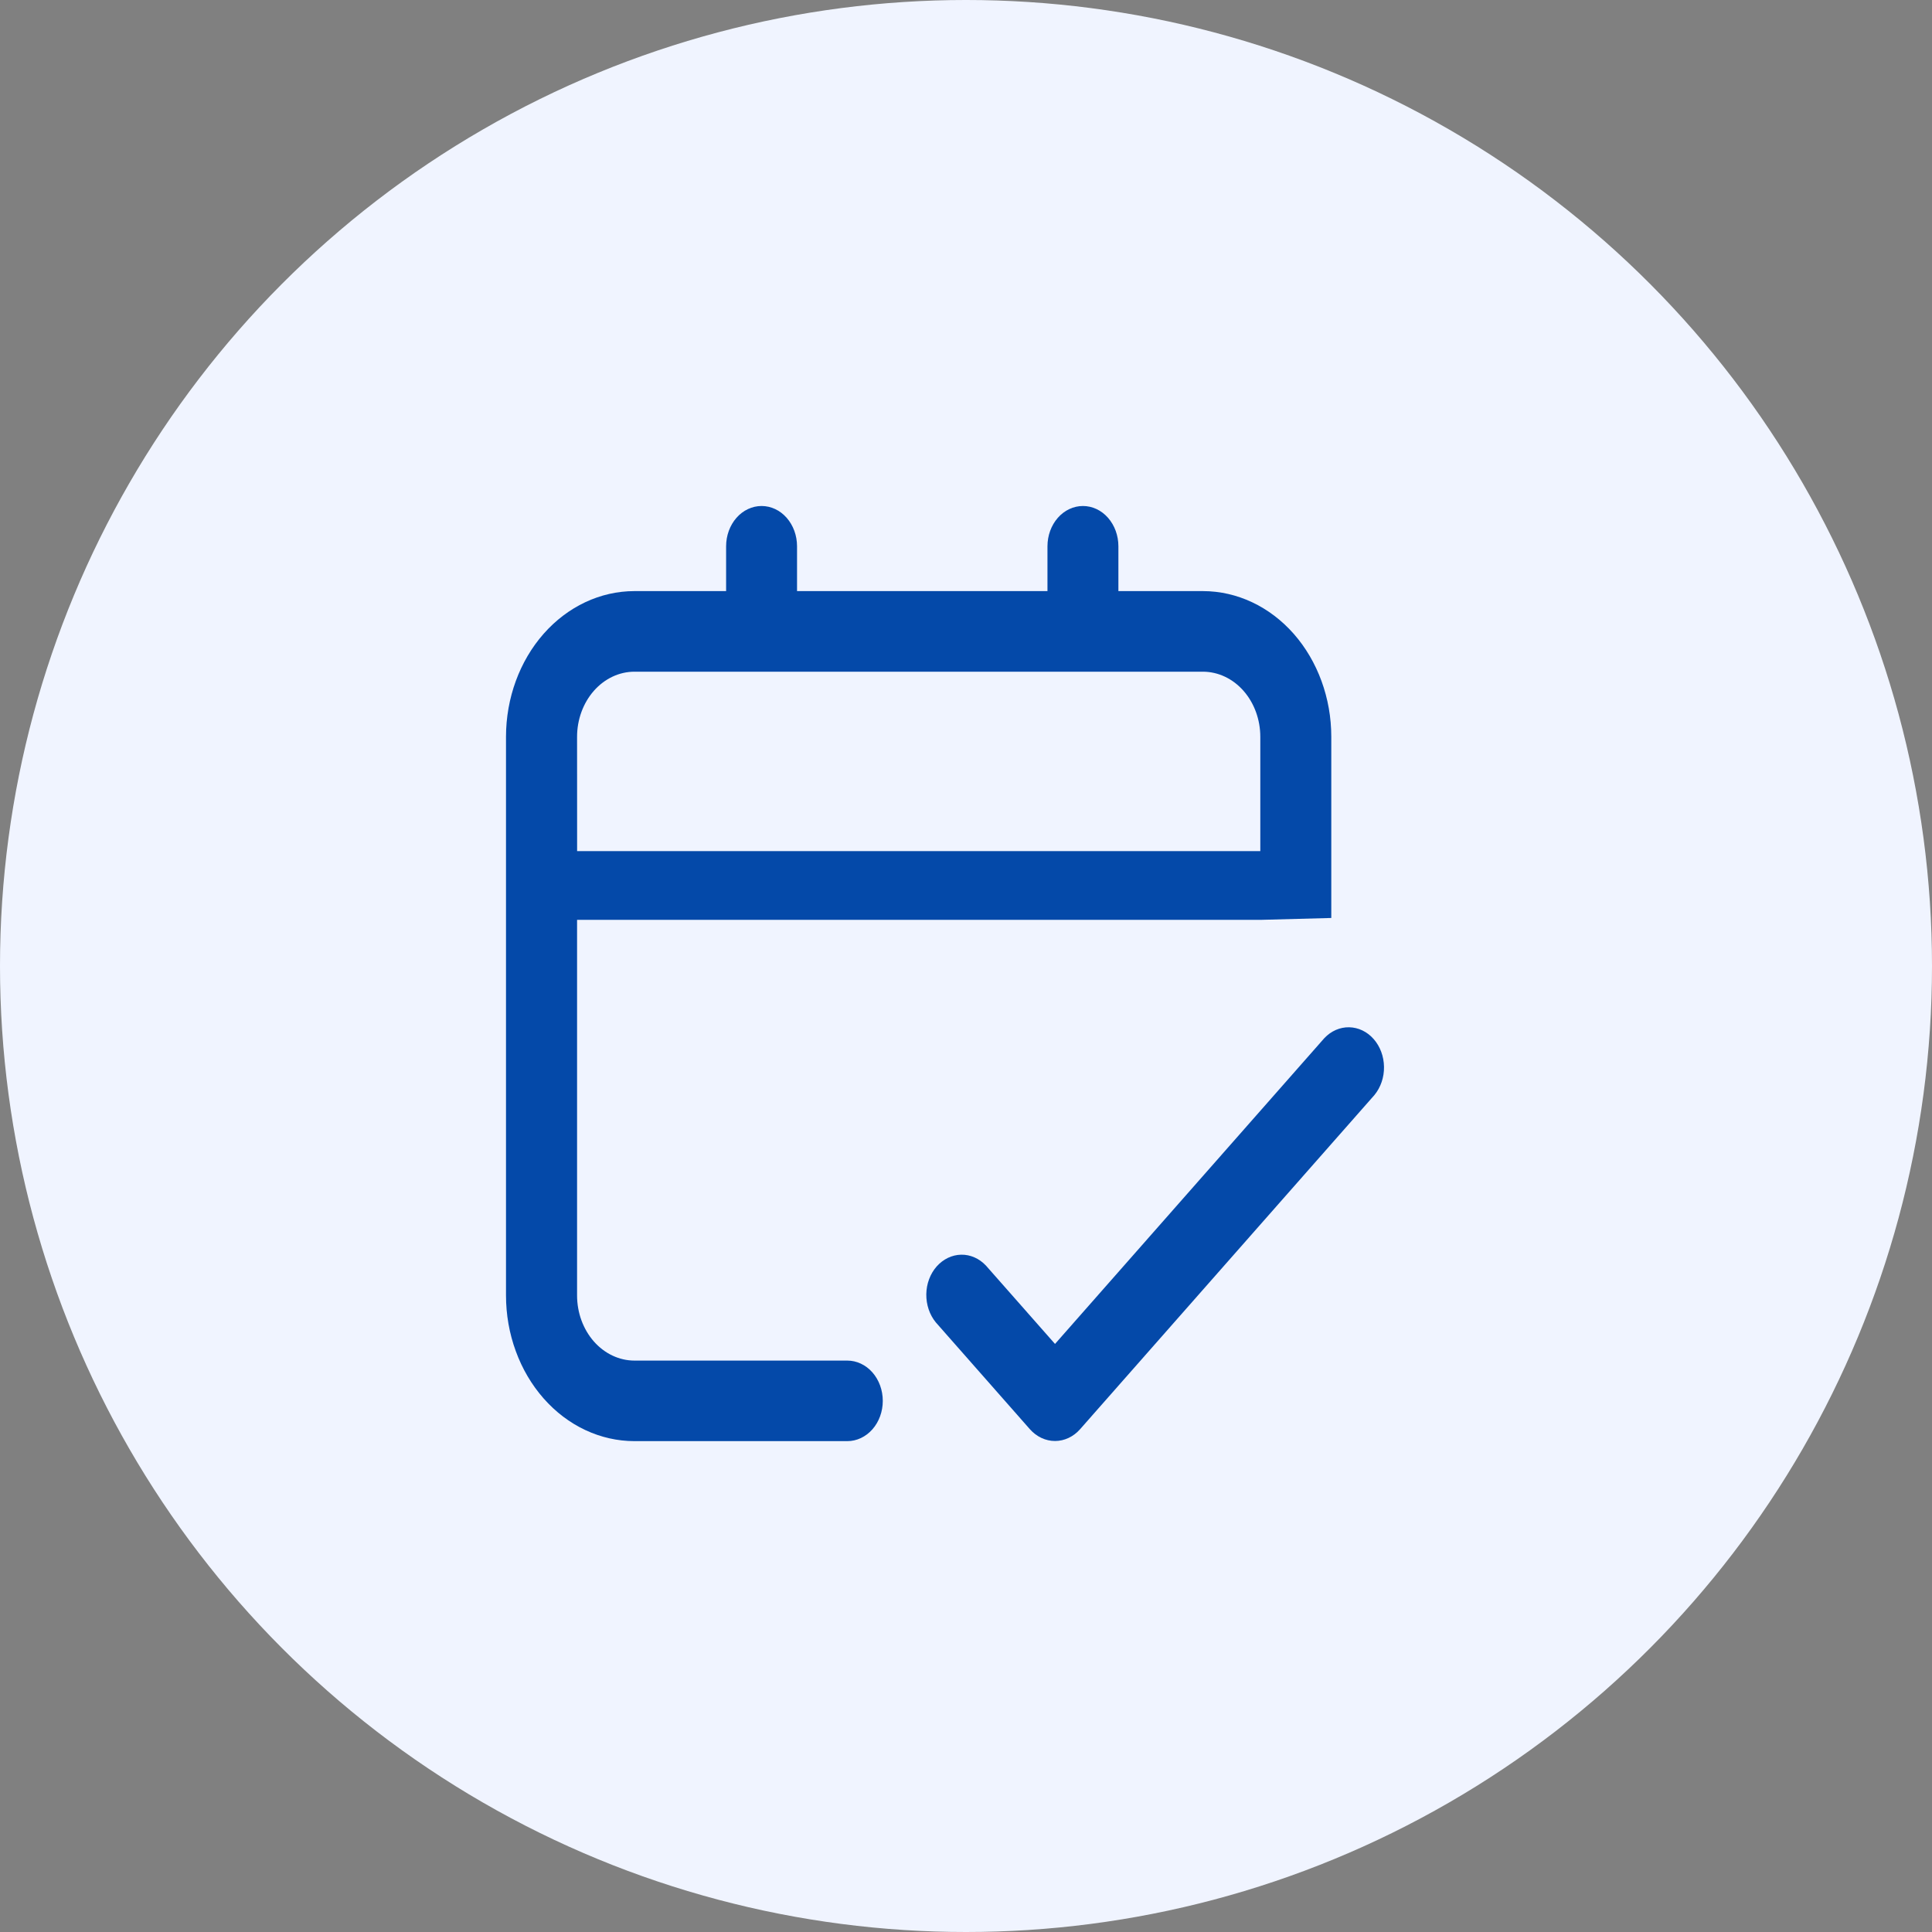 <svg xmlns="http://www.w3.org/2000/svg" width="42" height="42" viewBox="0 0 42 42" fill="none"><rect x="0" y="0" width="42" height="42" fill="#808080" stroke="none"/><circle cx="21" cy="21" r="21" fill="#F0F4FF"></circle><path d="M21.433 27.512C21.287 27.357 21.094 27.272 20.894 27.276C20.694 27.28 20.504 27.372 20.362 27.532C20.221 27.692 20.14 27.909 20.137 28.136C20.134 28.363 20.208 28.582 20.344 28.748L22.39 31.071C22.535 31.234 22.731 31.326 22.935 31.326C23.139 31.326 23.335 31.234 23.479 31.071L29.88 23.804C30.016 23.638 30.091 23.418 30.087 23.192C30.084 22.965 30.003 22.748 29.862 22.588C29.721 22.427 29.53 22.336 29.33 22.332C29.13 22.328 28.937 22.413 28.791 22.567L22.935 29.216L21.433 27.512Z" fill="#0449A9"></path><path d="M13.793 31.329H18.42C18.624 31.329 18.82 31.237 18.965 31.073C19.11 30.909 19.191 30.686 19.191 30.454C19.191 30.221 19.11 29.999 18.965 29.834C18.82 29.67 18.624 29.578 18.42 29.578H13.793C13.462 29.578 13.145 29.428 12.911 29.163C12.677 28.897 12.545 28.537 12.545 28.162V19.997H27.399L28.941 19.956V16.016C28.941 15.177 28.646 14.372 28.124 13.778C27.601 13.185 26.892 12.851 26.152 12.85H24.313V11.876C24.313 11.643 24.232 11.421 24.087 11.256C23.943 11.092 23.747 11 23.542 11C23.338 11 23.141 11.092 22.997 11.256C22.852 11.421 22.771 11.643 22.771 11.876V12.85H17.327V11.876C17.327 11.643 17.246 11.421 17.101 11.256C16.957 11.092 16.761 11 16.556 11C16.352 11 16.155 11.092 16.011 11.256C15.866 11.421 15.785 11.643 15.785 11.876V12.85H13.789C13.05 12.851 12.341 13.185 11.818 13.778C11.295 14.372 11.001 15.177 11 16.016V28.161C11 28.577 11.072 28.989 11.213 29.373C11.353 29.758 11.559 30.107 11.818 30.401C12.078 30.696 12.385 30.929 12.724 31.088C13.063 31.247 13.426 31.329 13.793 31.329ZM12.545 16.018C12.545 15.643 12.677 15.283 12.911 15.017C13.145 14.752 13.462 14.602 13.793 14.602H26.151C26.482 14.603 26.799 14.752 27.033 15.018C27.266 15.283 27.398 15.643 27.398 16.018V18.502H12.546L12.545 16.018Z" fill="#0449A9"></path></svg>